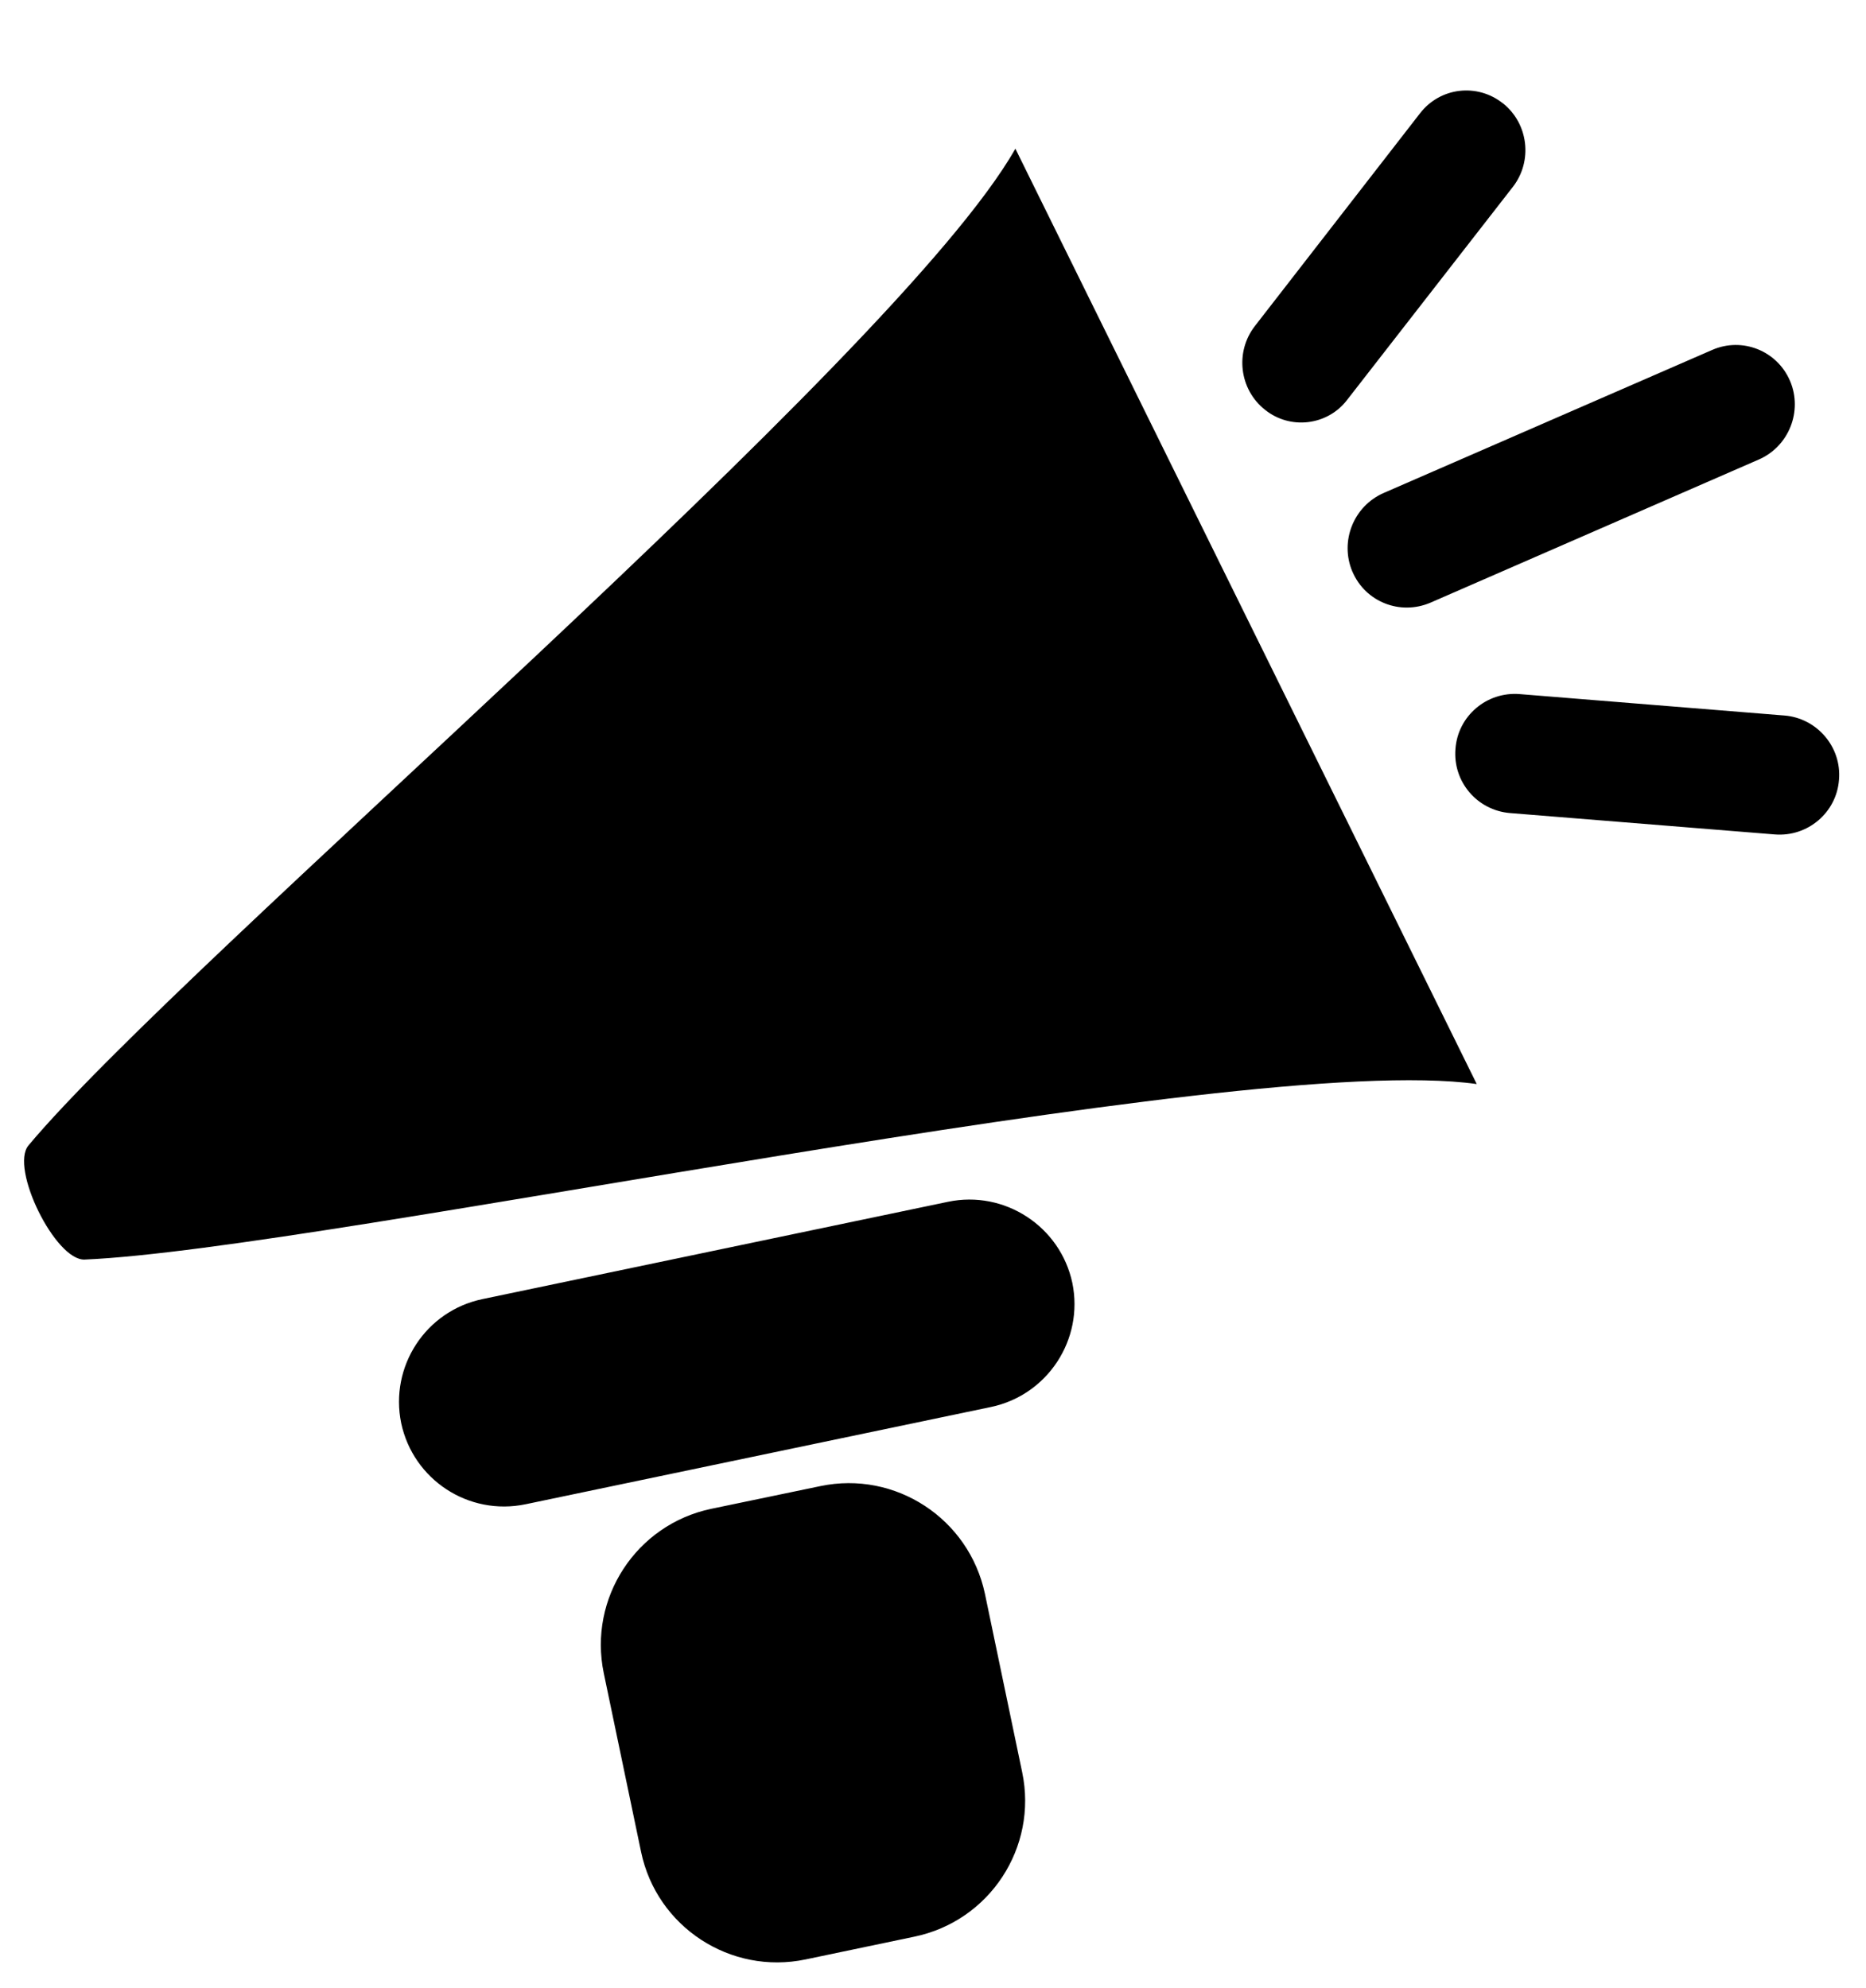 <svg id="icon" xmlns="http://www.w3.org/2000/svg" viewBox="0 0 46.513 49.561">
    <g stoke="none" fill-rule="evenodd">
        <path d="M2.11 31.403c-.73.03-1.87-2.284-1.4-2.846 3.86-4.616 21.63-19.609 24.6-24.85l11.5 23.32c-5.97-.838-28.68 4.121-34.7 4.376zM10 35.48c-.29-1.412.61-2.797 2.03-3.092l11.6-2.425c1.41-.295 2.8.612 3.1 2.024.29 1.412-.62 2.797-2.03 3.092l-11.6 2.425c-1.42.295-2.8-.612-3.1-2.024zM20.08 48.852c-1.87.392-3.71-.809-4.1-2.681l-.93-4.455c-.39-1.872.81-3.707 2.68-4.099l2.72-.566c1.87-.391 3.7.809 4.1 2.681l.93 4.456c.39 1.871-.81 3.707-2.69 4.097zM31.53 10.215c-.64-.507-.75-1.442-.25-2.086L35.4 2.82c.5-.643 1.42-.753 2.06-.245v-.002c.64.508.75 1.443.25 2.087l-4.13 5.309c-.49.643-1.42.754-2.05.246zM33.71 14.251c-.32-.755.03-1.632.78-1.96l8.19-3.567c.75-.327 1.62.02 1.94.775v-.002c.32.755-.03 1.634-.78 1.96l-8.18 3.567c-.76.328-1.63-.019-1.95-.775zM36.28 18.668c.06-.819.78-1.429 1.6-1.363l6.6.534c.81.065 1.43.784 1.36 1.602v-.001c-.06.819-.78 1.429-1.6 1.364l-6.6-.533c-.82-.067-1.43-.784-1.36-1.604z"/>
    </g>
</svg>
